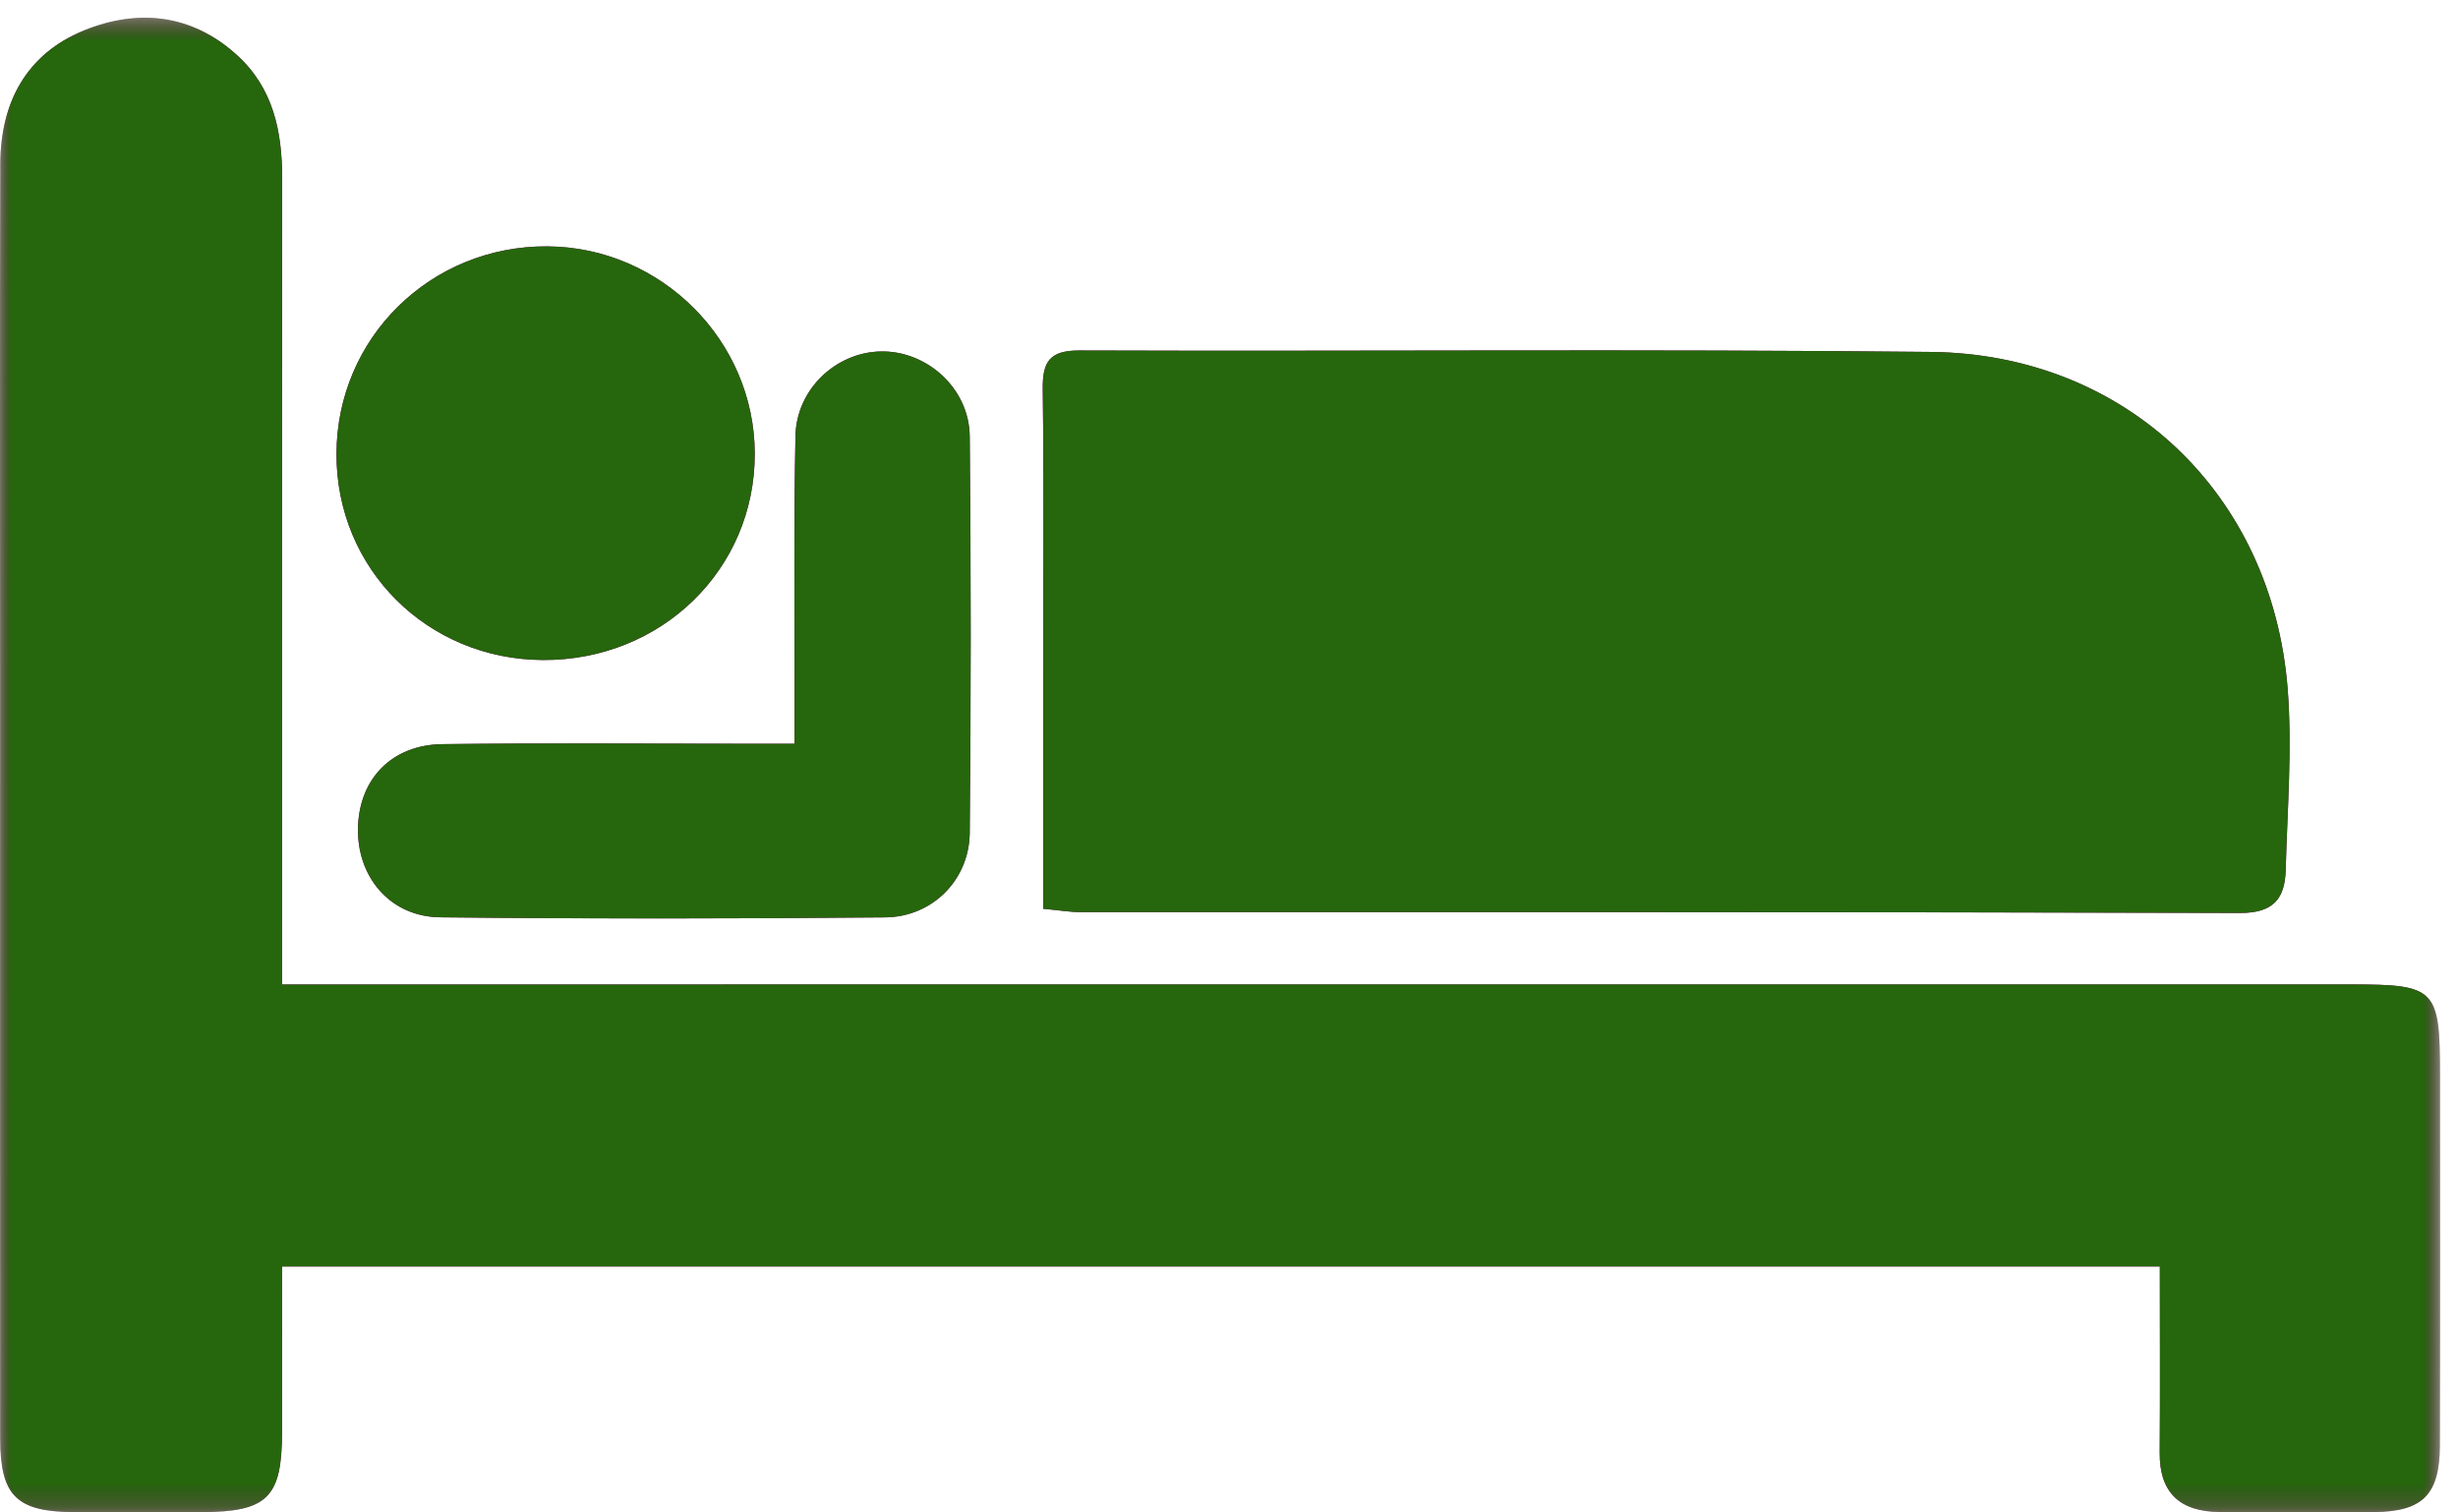 <?xml version="1.0" encoding="UTF-8"?>
<svg width="104px" height="64px" viewBox="0 0 104 64" version="1.1" xmlns="http://www.w3.org/2000/svg" xmlns:xlink="http://www.w3.org/1999/xlink">
    <!-- Generator: Sketch 59.1 (86144) - https://sketch.com -->
    <title>Group 136</title>
    <desc>Created with Sketch.</desc>
    <defs>
        <polygon id="path-1" points="0 0.504 103.241 0.504 103.241 63.75 0 63.75"></polygon>
        <polygon id="path-3" points="3.9039873e-05 0.504 103.241 0.504 103.241 63.75 3.9039873e-05 63.75"></polygon>
    </defs>
    <g id="Desktop" stroke="none" stroke-width="1" fill="none" fill-rule="evenodd">
        <g id="Homelessness-Section-3-6" transform="translate(-842, -2520)">
            <g id="Group-13" transform="translate(842, 2520)">
                <g id="Group-3" transform="translate(0, 0.246)">
                    <mask id="mask-2" fill="white">
                        <use xlink:href="#path-1"></use>
                    </mask>
                    <g id="Clip-2"></g>
                    <path d="M22.974,27.683 C27.986,27.705 31.944,23.848 31.935,18.95 C31.926,14.161 27.966,10.206 23.154,10.179 C18.213,10.151 14.249,14.054 14.237,18.959 C14.224,23.817 18.074,27.662 22.974,27.683 L22.974,27.683 Z M33.617,31.226 L31.395,31.226 C27.169,31.226 22.942,31.191 18.717,31.243 C16.586,31.269 15.21,32.699 15.147,34.749 C15.084,36.852 16.501,38.547 18.625,38.57 C24.901,38.637 31.179,38.631 37.455,38.573 C39.456,38.555 41.01,36.984 41.03,34.997 C41.084,29.405 41.085,23.811 41.03,18.218 C41.01,16.184 39.21,14.578 37.248,14.626 C35.361,14.671 33.698,16.228 33.657,18.2 C33.582,21.803 33.624,25.408 33.617,29.012 C33.616,29.676 33.617,30.34 33.617,31.226 L33.617,31.226 Z M44.137,38.209 C44.855,38.276 45.279,38.351 45.703,38.351 C62.061,38.356 78.419,38.337 94.776,38.387 C96.212,38.392 96.679,37.76 96.711,36.551 C96.777,34.006 96.99,31.444 96.794,28.916 C96.156,20.672 89.955,14.735 81.696,14.646 C69.693,14.518 57.688,14.626 45.684,14.584 C44.418,14.579 44.105,15.047 44.119,16.222 C44.172,20.264 44.138,24.308 44.137,28.35 L44.137,38.209 Z M91.385,53.347 C91.385,56.037 91.398,58.631 91.38,61.226 C91.366,62.951 92.268,63.723 93.913,63.734 C96.09,63.752 98.269,63.758 100.446,63.737 C102.507,63.719 103.227,62.997 103.233,60.918 C103.247,55.692 103.239,50.465 103.239,45.239 C103.239,41.591 103.058,41.411 99.487,41.411 C71.177,41.411 42.867,41.411 14.557,41.411 L11.933,41.411 L11.933,38.856 C11.933,28.342 11.926,17.826 11.938,7.312 C11.94,5.309 11.562,3.466 10.002,2.064 C8.083,0.338 5.825,0.119 3.557,1.043 C1.122,2.035 0.021,4.094 0.013,6.684 C-0.011,14.088 0.005,21.492 0.005,28.896 C0.004,39.473 0.001,50.051 0.008,60.628 C0.009,63.037 0.704,63.725 3.105,63.738 C4.908,63.749 6.713,63.745 8.517,63.74 C11.311,63.732 11.927,63.128 11.932,60.379 C11.937,58.04 11.933,55.702 11.933,53.347 L91.385,53.347 Z" id="Fill-1" fill="#8C007C" mask="url(#mask-2)"></path>
                </g>
                <g id="Group-6" transform="translate(0, 0.246)">
                    <mask id="mask-4" fill="white">
                        <use xlink:href="#path-3"></use>
                    </mask>
                    <g id="Clip-5"></g>
                    <path d="M91.385,53.347 L11.933,53.347 C11.933,55.702 11.937,58.04 11.932,60.379 C11.927,63.127 11.311,63.733 8.517,63.739 C6.713,63.745 4.908,63.749 3.105,63.738 C0.704,63.724 0.009,63.037 0.008,60.628 C3.9039873e-05,50.05 0.004,39.473 0.005,28.896 C0.005,21.492 -0.01,14.088 0.013,6.684 C0.022,4.093 1.122,2.035 3.557,1.042 C5.825,0.118 8.084,0.337 10.002,2.064 C11.562,3.466 11.94,5.309 11.938,7.312 C11.926,17.827 11.933,28.342 11.933,38.857 L11.933,41.411 L14.557,41.411 C42.868,41.411 71.178,41.411 99.487,41.41 C103.058,41.41 103.239,41.591 103.239,45.238 C103.24,50.465 103.247,55.692 103.233,60.918 C103.227,62.997 102.507,63.719 100.446,63.737 C98.269,63.757 96.09,63.751 93.913,63.735 C92.268,63.723 91.367,62.951 91.38,61.225 C91.399,58.631 91.385,56.037 91.385,53.347" id="Fill-4" fill="#26660C" mask="url(#mask-4)"></path>
                </g>
                <path d="M44.137,38.455 L44.137,28.595 C44.138,24.553 44.172,20.509 44.12,16.468 C44.105,15.292 44.418,14.825 45.684,14.83 C57.688,14.872 69.693,14.764 81.696,14.892 C89.954,14.98 96.156,20.917 96.794,29.161 C96.989,31.689 96.778,34.252 96.711,36.796 C96.68,38.005 96.212,38.638 94.777,38.632 C78.419,38.583 62.06,38.602 45.703,38.596 C45.278,38.596 44.855,38.522 44.137,38.455" id="Fill-7" fill="#26660C"></path>
                <path d="M33.617,31.471 C33.617,30.585 33.617,29.922 33.617,29.258 C33.624,25.653 33.581,22.049 33.657,18.446 C33.697,16.473 35.361,14.917 37.249,14.871 C39.21,14.824 41.009,16.43 41.03,18.464 C41.085,24.056 41.084,29.65 41.03,35.242 C41.01,37.23 39.455,38.8 37.454,38.819 C31.179,38.876 24.901,38.883 18.625,38.816 C16.502,38.793 15.084,37.097 15.148,34.994 C15.21,32.945 16.586,31.515 18.718,31.488 C22.942,31.436 27.169,31.472 31.394,31.471 L33.617,31.471 Z" id="Fill-9" fill="#26660C"></path>
                <path d="M22.974,27.929 C18.074,27.907 14.224,24.063 14.237,19.205 C14.249,14.3 18.213,10.397 23.154,10.425 C27.966,10.452 31.926,14.406 31.935,19.195 C31.944,24.093 27.986,27.951 22.974,27.929" id="Fill-11" fill="#26660C"></path>
            </g>
        </g>
    </g>
</svg>